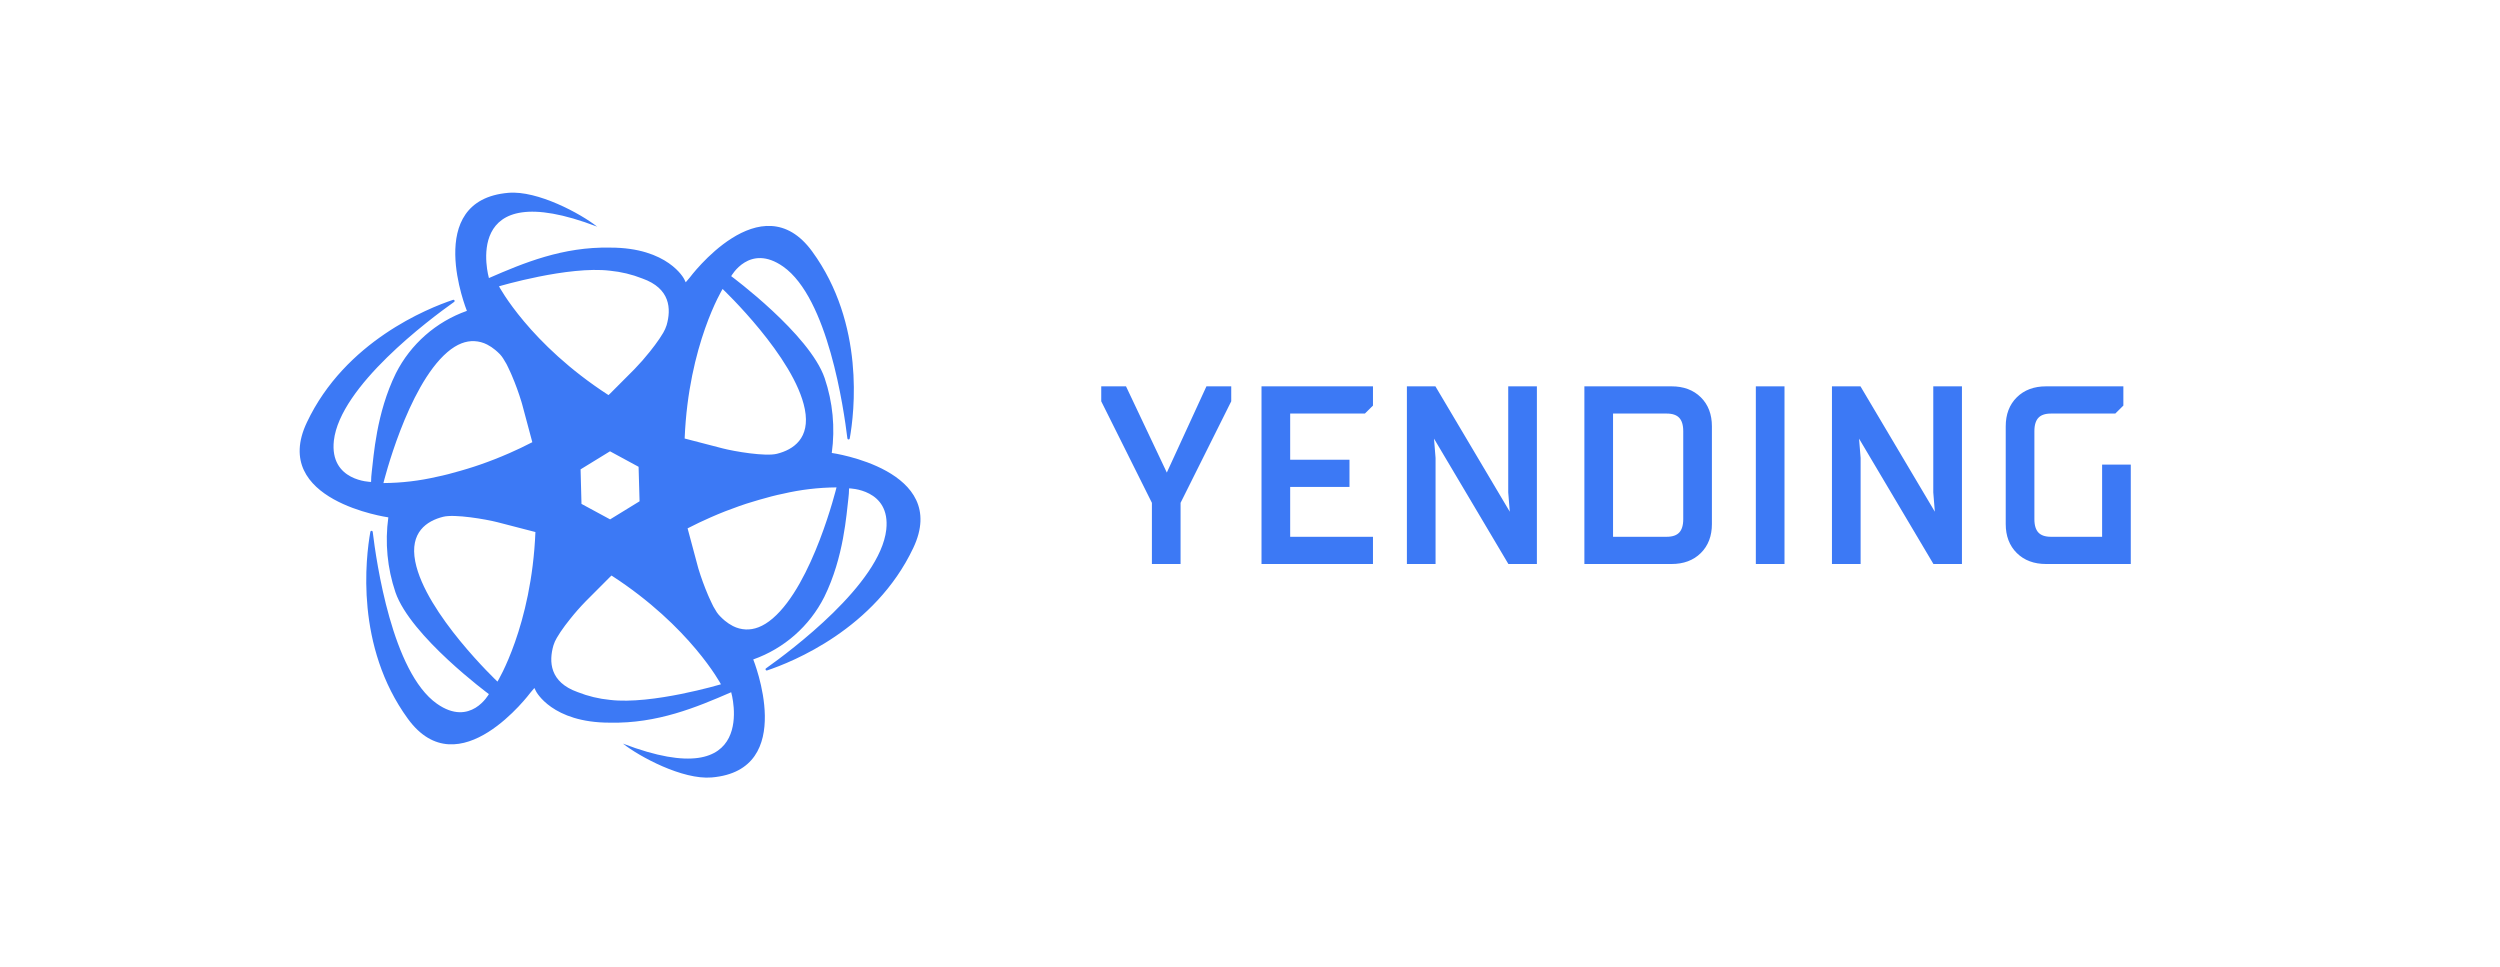 <svg width="584" height="226" viewBox="0 0 584 226" fill="none" xmlns="http://www.w3.org/2000/svg">
<rect x="0" y="0" width="584" height="226" fill="#333333" stroke="none"/>
<g clip-path="url(#clip0_65_371)">
<rect x="-47" y="-41" width="678" height="441" fill="white"/>
<path d="M269.835 131V117.286L258 93.571V91H262.561L272.433 111.857H272.722L282.305 91H286.866V93.571L275.031 117.286V131H269.835Z" fill="#3C79F5"/>
<path d="M295.439 131V91H319.976V94.429L318.532 95.857H300.635V108.143H314.491V113H300.635V126.143H319.976V131H295.439Z" fill="#3C79F5"/>
<path d="M329.401 131V91H334.886L353.36 122.143H353.649L353.072 115V91H358.268V131H352.783L334.309 99.857H334.02L334.597 107V131H329.401Z" fill="#3C79F5"/>
<path d="M370.862 131V91H390.491C393.108 91 395.206 91.781 396.784 93.343C398.362 94.905 399.151 96.981 399.151 99.571V122.429C399.151 125.019 398.362 127.095 396.784 128.657C395.206 130.219 393.108 131 390.491 131H370.862ZM376.058 126.143H389.336C392.415 126.143 393.955 124.524 393.955 121.286V100.714C393.955 97.476 392.415 95.857 389.336 95.857H376.058V126.143Z" fill="#3C79F5"/>
<path d="M410.913 131V91H416.109V131H410.913Z" fill="#3C79F5"/>
<path d="M428.694 131V91H434.179L452.653 122.143H452.942L452.364 115V91H457.56V131H452.076L433.601 99.857H433.313L433.89 107V131H428.694Z" fill="#3C79F5"/>
<path d="M469.288 122.429V99.571C469.288 96.981 470.077 94.905 471.655 93.343C473.233 91.781 475.331 91 477.948 91H495.268V94.429L493.825 95.857H479.103C476.024 95.857 474.484 97.476 474.484 100.714V121.286C474.484 124.524 476.024 126.143 479.103 126.143H491.804V109.286H497V131H477.948C475.331 131 473.233 130.219 471.655 128.657C470.077 127.095 469.288 125.019 469.288 122.429Z" fill="#3C79F5"/>
<path d="M269.835 131V117.286L258 93.571V91H262.561L272.433 111.857H272.722L282.305 91H286.866V93.571L275.031 117.286V131H269.835Z" stroke="#3C79F5" stroke-width="1.5"/>
<path d="M295.439 131V91H319.976V94.429L318.532 95.857H300.635V108.143H314.491V113H300.635V126.143H319.976V131H295.439Z" stroke="#3C79F5" stroke-width="1.5"/>
<path d="M329.401 131V91H334.886L353.36 122.143H353.649L353.072 115V91H358.268V131H352.783L334.309 99.857H334.02L334.597 107V131H329.401Z" stroke="#3C79F5" stroke-width="1.5"/>
<path d="M370.862 131V91H390.491C393.108 91 395.206 91.781 396.784 93.343C398.362 94.905 399.151 96.981 399.151 99.571V122.429C399.151 125.019 398.362 127.095 396.784 128.657C395.206 130.219 393.108 131 390.491 131H370.862ZM376.058 126.143H389.336C392.415 126.143 393.955 124.524 393.955 121.286V100.714C393.955 97.476 392.415 95.857 389.336 95.857H376.058V126.143Z" stroke="#3C79F5" stroke-width="1.5"/>
<path d="M410.913 131V91H416.109V131H410.913Z" stroke="#3C79F5" stroke-width="1.5"/>
<path d="M428.694 131V91H434.179L452.653 122.143H452.942L452.364 115V91H457.56V131H452.076L433.601 99.857H433.313L433.89 107V131H428.694Z" stroke="#3C79F5" stroke-width="1.5"/>
<path d="M469.288 122.429V99.571C469.288 96.981 470.077 94.905 471.655 93.343C473.233 91.781 475.331 91 477.948 91H495.268V94.429L493.825 95.857H479.103C476.024 95.857 474.484 97.476 474.484 100.714V121.286C474.484 124.524 476.024 126.143 479.103 126.143H491.804V109.286H497V131H477.948C475.331 131 473.233 130.219 471.655 128.657C470.077 127.095 469.288 125.019 469.288 122.429Z" stroke="#3C79F5" stroke-width="1.5"/>
<path d="M194.303 105.811C195.114 99.929 194.543 93.94 192.636 88.318C189.105 78.046 170.806 64.512 170.806 64.512C170.806 64.512 175.088 56.753 182.942 62.268C193.411 69.624 197.1 95.452 197.954 102.437C197.965 102.501 197.998 102.56 198.048 102.602C198.098 102.644 198.161 102.667 198.226 102.667C198.292 102.667 198.355 102.644 198.405 102.602C198.454 102.56 198.488 102.501 198.499 102.437C199.589 96.353 202.078 75.676 189.729 58.744C177.806 42.389 161.143 64.82 161.143 64.82L160.187 65.942L159.8 65.152C159.8 65.152 156.078 57.82 142.536 57.843C131.474 57.614 122.333 61.415 114.211 64.954C114.211 64.954 107.226 40.595 139.494 52.945C135.614 49.879 125.564 44.459 118.762 45.044C98.598 46.758 109.067 72.618 109.067 72.618C101.866 75.164 95.923 80.388 92.475 87.204C87.884 96.543 87.292 106.664 86.849 110.156C86.746 110.961 86.691 111.771 86.683 112.582C86.683 112.582 76.941 112.463 77.992 102.927C79.438 90.214 100.305 74.625 106.08 70.532C106.135 70.495 106.175 70.438 106.191 70.374C106.208 70.309 106.201 70.241 106.171 70.181C106.141 70.121 106.091 70.075 106.029 70.049C105.967 70.024 105.899 70.021 105.835 70.043C99.973 72.002 80.639 79.721 71.687 98.668C62.996 116.967 90.713 120.854 90.713 120.854C89.902 126.735 90.47 132.724 92.372 138.347C95.904 148.619 114.203 162.145 114.203 162.145C114.203 162.145 109.92 169.912 102.075 164.397C91.606 157.041 87.916 131.252 87.063 124.22C87.052 124.156 87.018 124.097 86.968 124.055C86.918 124.013 86.855 123.99 86.79 123.99C86.725 123.99 86.662 124.013 86.612 124.055C86.562 124.097 86.528 124.156 86.517 124.22C85.427 130.304 82.946 150.981 95.287 167.913C107.21 184.268 123.881 161.837 123.881 161.837L124.83 160.715L125.225 161.505C125.225 161.505 128.946 168.837 142.488 168.814C153.55 169.043 162.683 165.234 170.806 161.703C170.806 161.703 177.798 186.062 145.522 173.712C149.41 176.778 159.452 182.19 166.255 181.613C186.418 179.907 175.957 154.047 175.957 154.047C183.162 151.501 189.105 146.274 192.549 139.453C197.148 130.122 197.732 119.993 198.175 116.501C198.278 115.699 198.333 114.892 198.341 114.083C198.341 114.083 208.083 114.194 207.032 123.73C205.586 136.443 184.719 152.032 178.944 156.125C178.889 156.162 178.849 156.219 178.833 156.283C178.816 156.348 178.824 156.416 178.853 156.476C178.883 156.536 178.934 156.582 178.995 156.608C179.057 156.633 179.126 156.636 179.189 156.614C185.051 154.655 204.393 146.936 213.345 127.989C222.012 109.698 194.303 105.811 194.303 105.811ZM168.799 67.506C168.799 67.506 185.62 83.427 188.006 95.571C189.349 102.397 185.304 105.052 181.512 106C178.833 106.696 171.485 105.439 168.815 104.744L159.934 102.437C160.827 80.496 168.799 67.506 168.799 67.506ZM89.567 112.843C89.567 112.843 95.098 90.348 104.484 82.281C106.791 80.298 108.909 79.603 110.805 79.69C111.843 79.738 112.859 80.008 113.784 80.48C114.463 80.83 115.102 81.254 115.688 81.744C116.071 82.063 116.437 82.4 116.786 82.755C117.061 83.055 117.309 83.377 117.529 83.719C117.782 84.106 118.043 84.549 118.319 85.039C118.446 85.284 118.58 85.537 118.706 85.829C118.912 86.248 119.117 86.682 119.315 87.133L119.575 87.733C120.435 89.745 121.184 91.802 121.819 93.896L121.977 94.441L124.348 103.298C122.522 104.246 120.729 105.092 118.983 105.858C116.652 106.877 114.408 107.754 112.267 108.497C111.192 108.868 110.149 109.216 109.106 109.524C108.593 109.682 108.095 109.832 107.605 109.967C106.618 110.251 105.662 110.512 104.737 110.757C103.813 111.002 102.928 111.191 102.075 111.373C97.973 112.325 93.778 112.818 89.567 112.843ZM116.209 159.222C116.209 159.222 99.38 143.301 97.002 131.165C95.659 124.331 99.704 121.684 103.497 120.728C106.167 120.033 113.515 121.297 116.194 121.984L125.074 124.283C124.182 146.24 116.209 159.222 116.209 159.222ZM116.565 66.882C116.565 66.882 132.746 62.071 142.504 63.24C145.092 63.49 147.632 64.101 150.05 65.057C156.615 67.38 156.813 72.168 155.723 75.96C155.526 76.578 155.261 77.172 154.933 77.73C154.672 78.173 154.379 78.639 154.048 79.129C153.716 79.619 153.36 80.117 152.989 80.614C152.618 81.112 152.199 81.618 151.835 82.108C150.694 83.548 149.481 84.93 148.201 86.248L142.52 91.944L142.141 92.292C123.684 80.353 116.565 66.882 116.565 66.882ZM149.402 117.101L142.52 121.328L135.836 117.71L135.622 109.643L142.496 105.424L149.173 109.042L149.402 117.101ZM142.504 163.496C139.914 163.246 137.371 162.635 134.951 161.679C128.393 159.356 128.195 154.568 129.278 150.776C129.47 150.156 129.736 149.562 130.068 149.006C130.321 148.563 130.621 148.089 130.945 147.607C131.269 147.125 131.632 146.62 132.004 146.114C132.375 145.608 132.794 145.11 133.165 144.621C134.306 143.182 135.519 141.803 136.8 140.488L142.48 134.792L142.852 134.444C161.293 146.383 168.412 159.854 168.412 159.854C168.412 159.854 152.254 164.666 142.504 163.496ZM180.516 144.455C178.209 146.438 176.092 147.125 174.195 147.038C173.157 146.99 172.142 146.721 171.217 146.248C170.538 145.897 169.9 145.473 169.312 144.984C168.93 144.665 168.566 144.324 168.222 143.965C167.929 143.672 167.664 143.352 167.432 143.009C167.179 142.622 166.918 142.171 166.642 141.681C166.515 141.444 166.389 141.184 166.255 140.891C166.049 140.473 165.852 140.03 165.646 139.58L165.386 138.987C164.529 136.974 163.78 134.917 163.142 132.824C163.086 132.627 163.031 132.445 162.992 132.271L160.621 123.422C162.454 122.474 164.248 121.629 165.994 120.862C168.317 119.835 170.569 118.966 172.71 118.215C173.763 117.841 174.817 117.502 175.87 117.196L177.371 116.746C178.351 116.461 179.307 116.208 180.232 115.956C181.156 115.703 182.049 115.521 182.902 115.339C187.003 114.381 191.198 113.883 195.41 113.854C195.41 113.854 189.903 136.411 180.516 144.455Z" fill="#3C79F5"/>
</g>
<defs>
<clipPath id="clip0_65_371">
<rect width="584" height="226" fill="white"/>
</clipPath>
</defs>
</svg>
